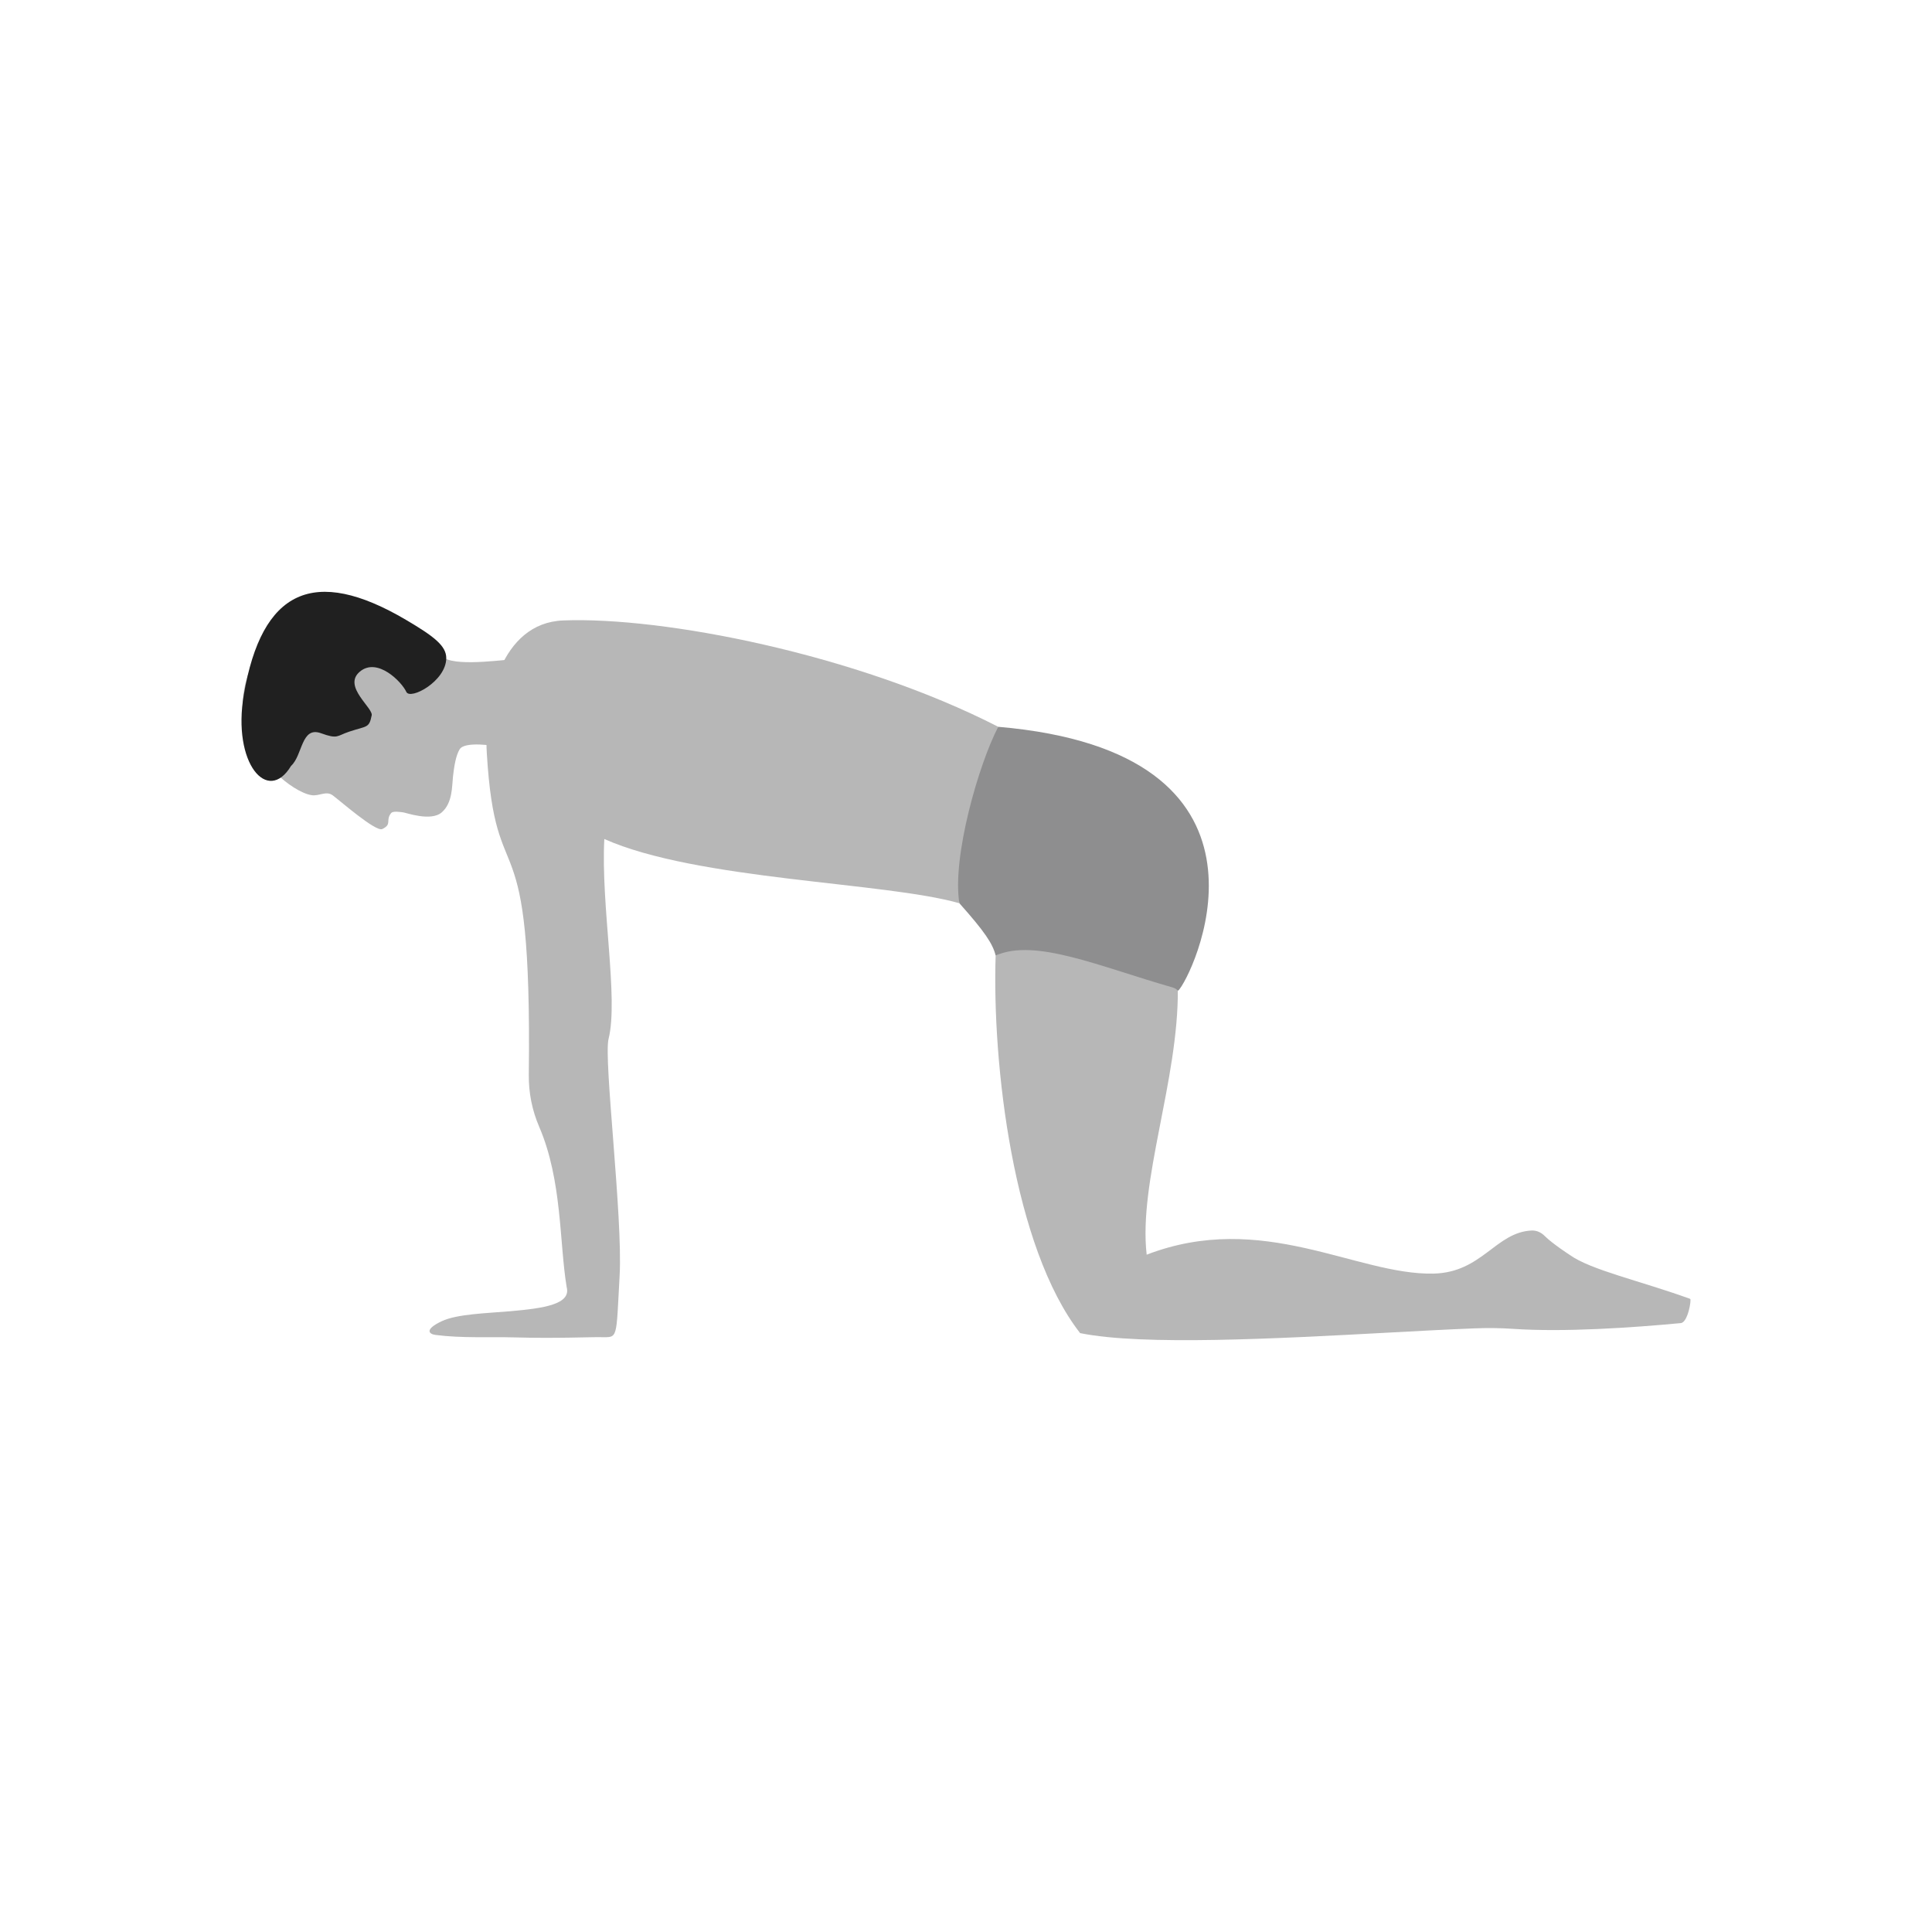 <svg clip-rule="evenodd" fill-rule="evenodd" height="2048" image-rendering="optimizeQuality" shape-rendering="geometricPrecision" text-rendering="geometricPrecision" viewBox="0 0 2048 2048" width="2048" xmlns="http://www.w3.org/2000/svg"><path d="m1248.55 1048.49c.742 96.217-41.956 204.369-33.027 281.523 123.082-47.315 222.134 21.672 303.807 20.065 51.839-1.02 66.033-44.048 104.543-45.7 5.178-.038 9.704 1.913 13.709 5.934 7.968 7.964 26.11 19.763 26.33 19.895 22.068 16.004 75.37 27.659 127.761 46.656 1.518.552-2.383 24.982-9.976 25.68-51.226 4.839-123.735 9.817-178.415 6.06-12.732-.875-25.924-1.028-40.325-.477-26.802 1.031-58.492 2.74-92.041 4.55-116.001 6.261-259.966 14.034-325.943.477-70.922-91.018-93.325-284.919-89.548-400.231 66.626-36.677 171.476 19.497 193.125 35.57z" fill="#b7b7b7"/><path d="m1016.98 957.476c-78.57-22.515-278.123-24.36-376.37-68.095-3.803 70.226 15.25 168.885 4.495 211.911-5.406 21.495 15.183 188.568 11.725 250.883-3.836 69.056-1.441 65.288-20.202 65.288-9.789-.26-46.785 1.498-91.573.229-26.523-.752-55.691 1.022-83.353-2.607-7.058-.9-11.998-5.733 6.444-14.5 16.226-7.714 47.571-8.448 72.66-10.619 36.26-3.137 64.741-7.527 59.89-25.613-7.84-46.84-4.589-112.815-29.098-169.843-7.556-17.555-11.271-36.171-11.046-55.355 3.445-288.278-35.08-180.345-44.552-341.365-3.129-54.259 14.542-137.437 80.96-140.087 104.96-4.193 309.847 35.21 461.23 112.737.437 55.217-42.588 136.756-41.211 187.036z" fill="#b7b7b7"/><path d="m1055.43 1012.92c42.019-18.729 110.43 11.828 187.217 33.706 7.358 2.094 4.811 5.765 8.087 1.375 18.957-25.396 120.186-250.729-192.539-277.566-20.556 39.091-49.247 138.358-41.211 187.036 26.643 29.883 35.45 42.965 38.446 55.449z" fill="#8e8e8f"/><path d="m268.422 787.445s16.466 24.255 25.468 33.39c9.004 9.137 25.478 20.549 36.598 22.098 8.151 1.133 15.141-4.889 22.076.069 6.935 4.957 45.712 39.182 52.706 35.804 10.682-5.167 3.087-8.999 9.259-16.813 2.074-2.627 9.304-1.204 12.581-.899 3.278.301 29.597 10.105 41.165.038 11.568-10.069 10.767-27.672 11.889-37.787 1.12-10.115 2.966-22.532 7.121-29.119 5.314-8.425 34.224-4.518 52.289-1.128 8.58 1.61 18.12-6.006 18.12-6.006 0-.001 11.466-2.934 15.109-31.456 3.651-28.527-12.778-56.772-23.484-57.006-10.707-.23-61.648 8.157-78.077-.9-16.44-9.048-100.642-100.737-164.89-43.533-64.254 57.2-51.76 114.555-37.929 133.249z" fill="#b7b7b7"/><path d="m308.557 811.848c12.382-11.241 10.597-42.268 31.723-34.596 18.098 6.572 16.502 2.779 29.973-1.698 18.566-6.171 21.029-3.55 23.652-16.813 2.87-7.638-31.185-30.902-12.557-46.694 18.622-15.795 44.563 10.802 49.364 21.371 4.081 8.978 42.184-11.121 42.347-35.734.087-13.166-13.428-23.355-42.698-40.606-97.652-57.557-152.884-31.747-171.908 79.323-12.46 72.754 25.358 116.743 50.105 75.448z" fill="#202020"/><path d="m0 0h2048v2048h-2048z" fill="none"/></svg>